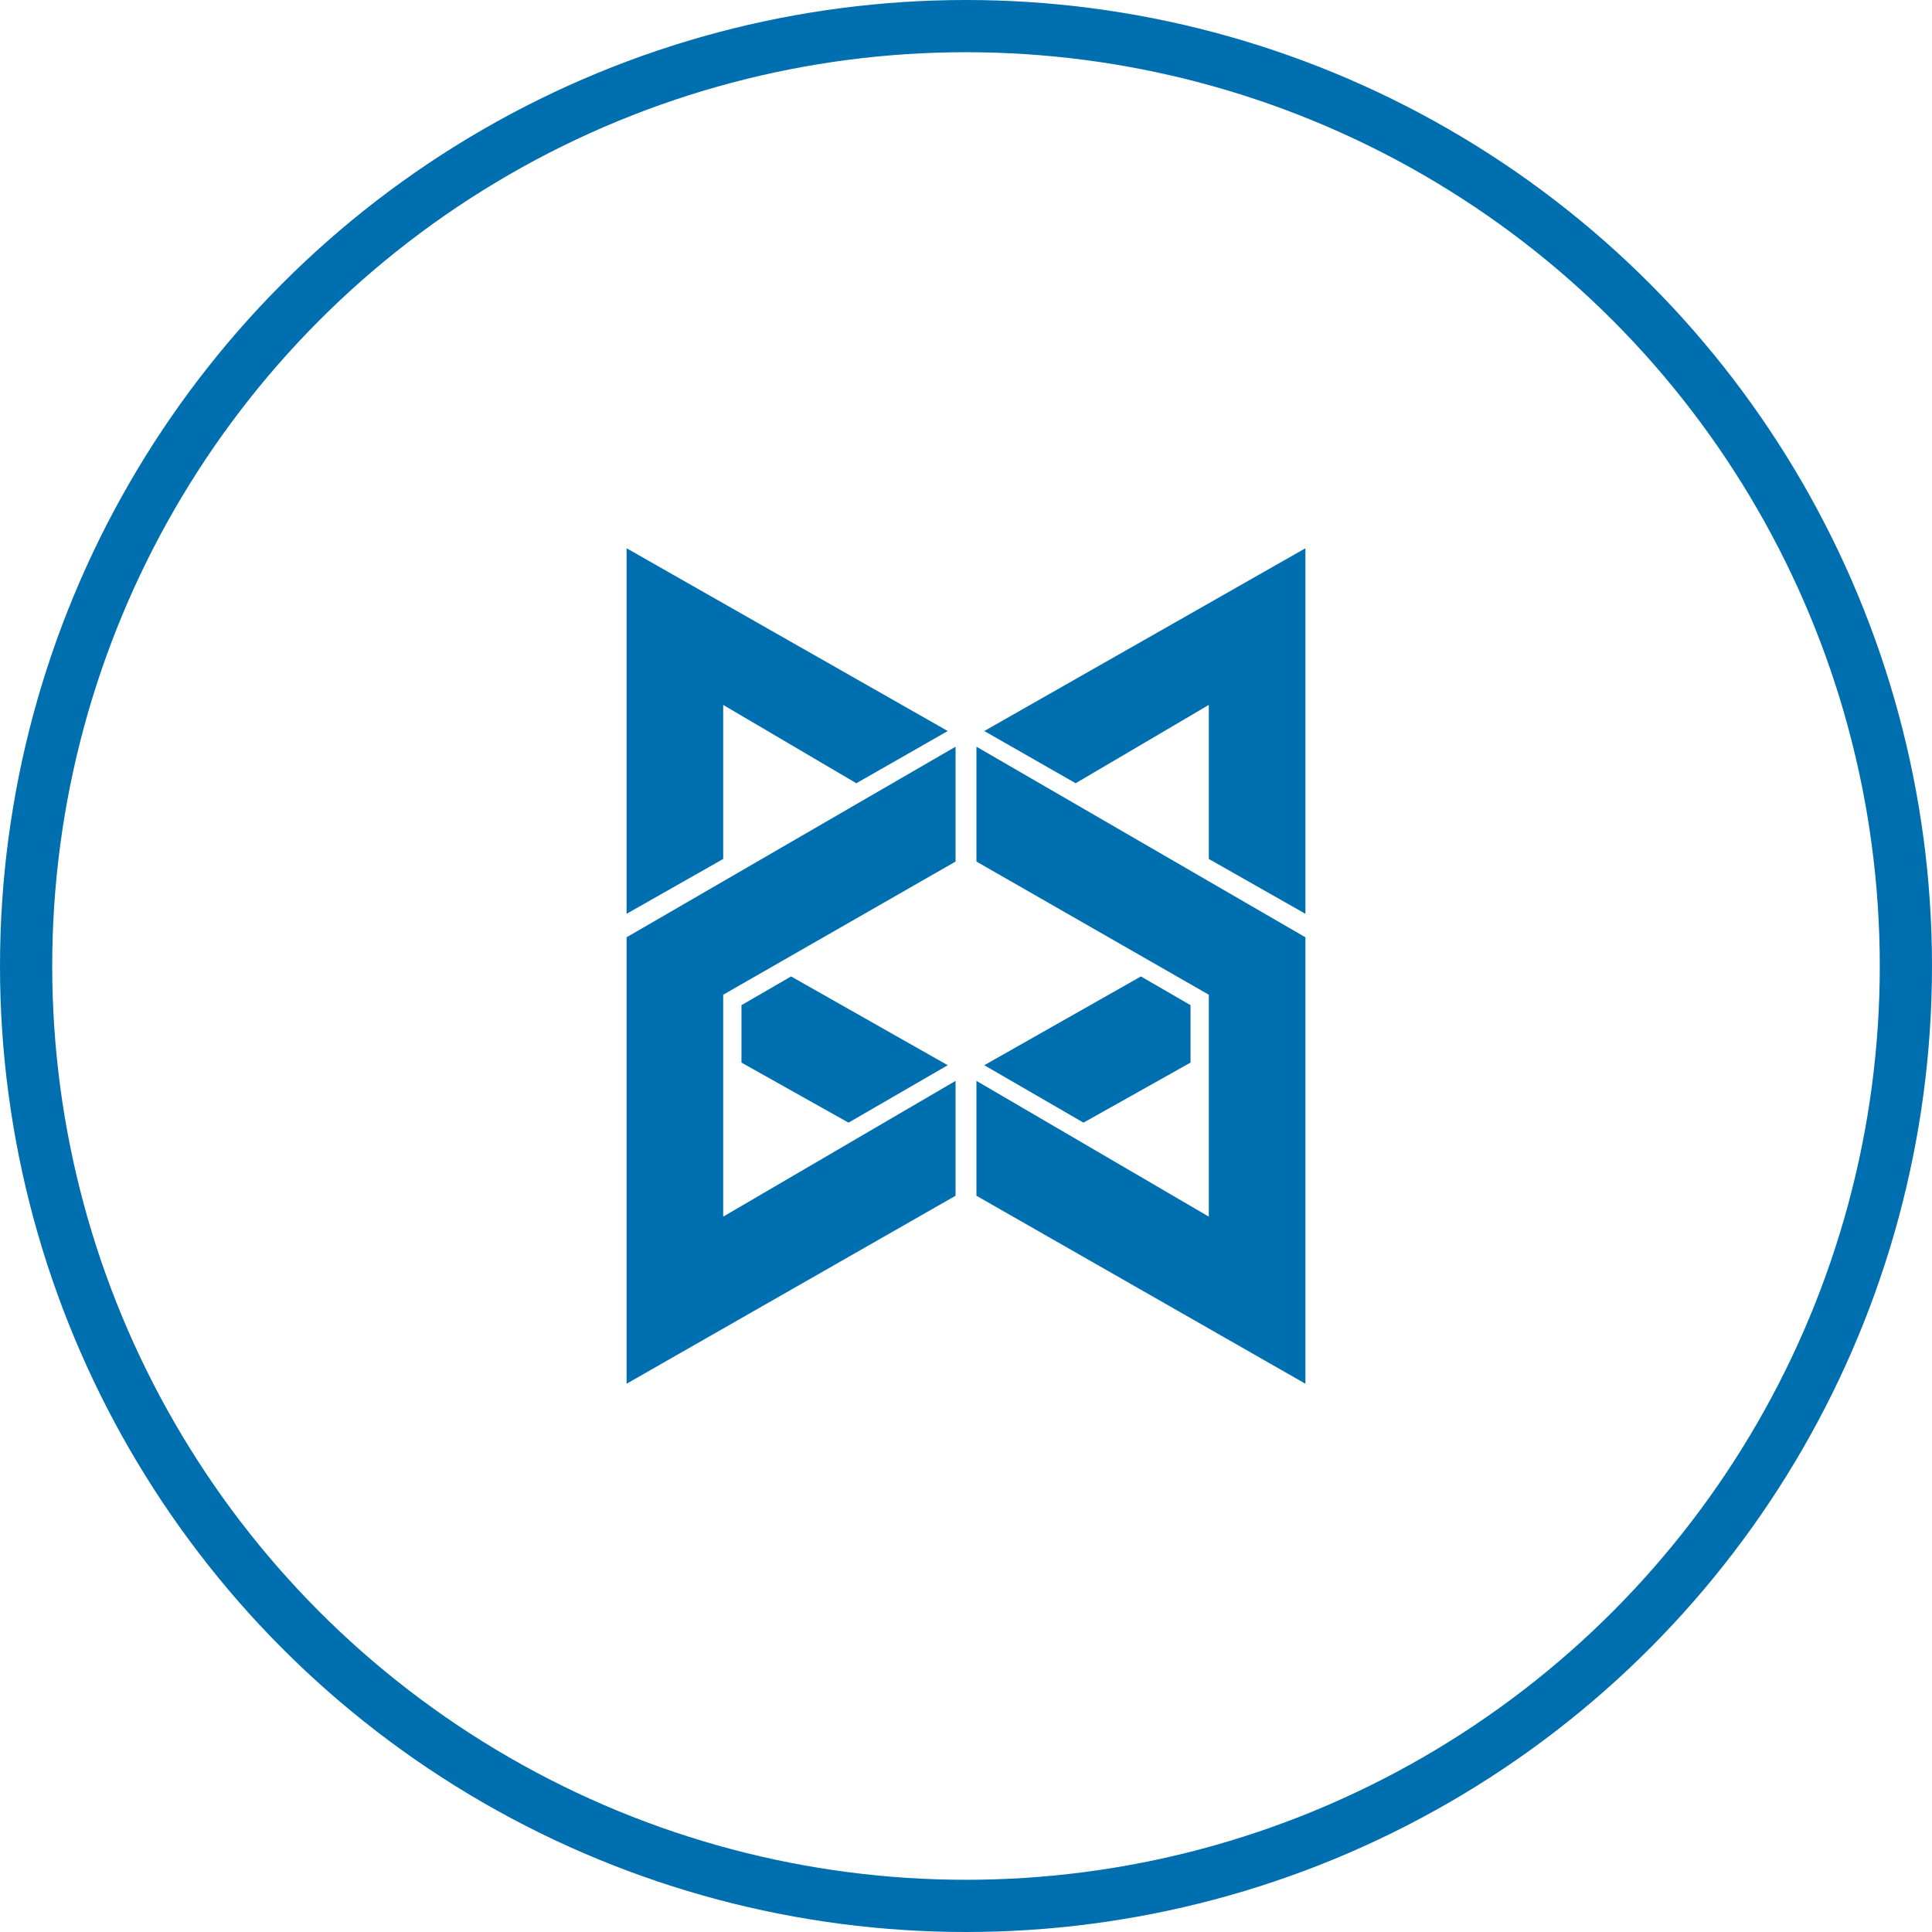<?xml version="1.0" encoding="utf-8"?>
<!-- Generator: Adobe Illustrator 21.0.2, SVG Export Plug-In . SVG Version: 6.00 Build 0)  -->
<svg version="1.1" id="Layer_1" xmlns="http://www.w3.org/2000/svg" xmlns:xlink="http://www.w3.org/1999/xlink" x="0px" y="0px"
	 viewBox="0 0 74 74" style="enable-background:new 0 0 74 74;" xml:space="preserve">
<style type="text/css">
	.st0{fill:none;stroke:#006FAF;stroke-width:2;stroke-miterlimit:10;}
	.st1{fill:#0071B5;}
	.st2{fill:#006FAF;}
</style>
<title>os-patch-management</title>
<g>
	<circle class="st0" cx="37" cy="37" r="36"/>
	<path class="st1" d="M57,12.2L57,12.2L57,12.2z"/>
	<path class="st1" d="M57,12.2L57,12.2L57,12.2z"/>
	<g>
		<polygon class="st2" points="24,35.9 36.6,28.6 36.6,33 27.7,38.1 27.7,46.6 36.6,41.4 36.6,45.8 24,53 		"/>
		<polygon class="st2" points="37.4,45.8 37.4,41.4 46.3,46.6 46.3,38.1 37.4,33 37.4,28.6 50,35.9 50,53 		"/>
		<polygon class="st2" points="28.4,40.7 28.4,38.5 30.3,37.4 36.3,40.8 32.5,43 		"/>
		<polygon class="st2" points="24,21 36.3,28 32.8,30 27.7,27 27.7,32.9 24,35 		"/>
		<polygon class="st2" points="37.7,40.8 43.7,37.4 45.6,38.5 45.6,40.7 41.5,43 		"/>
		<polygon class="st2" points="46.3,32.9 46.3,27 41.2,30 37.7,28 50,21 50,35 		"/>
	</g>
</g>
</svg>

